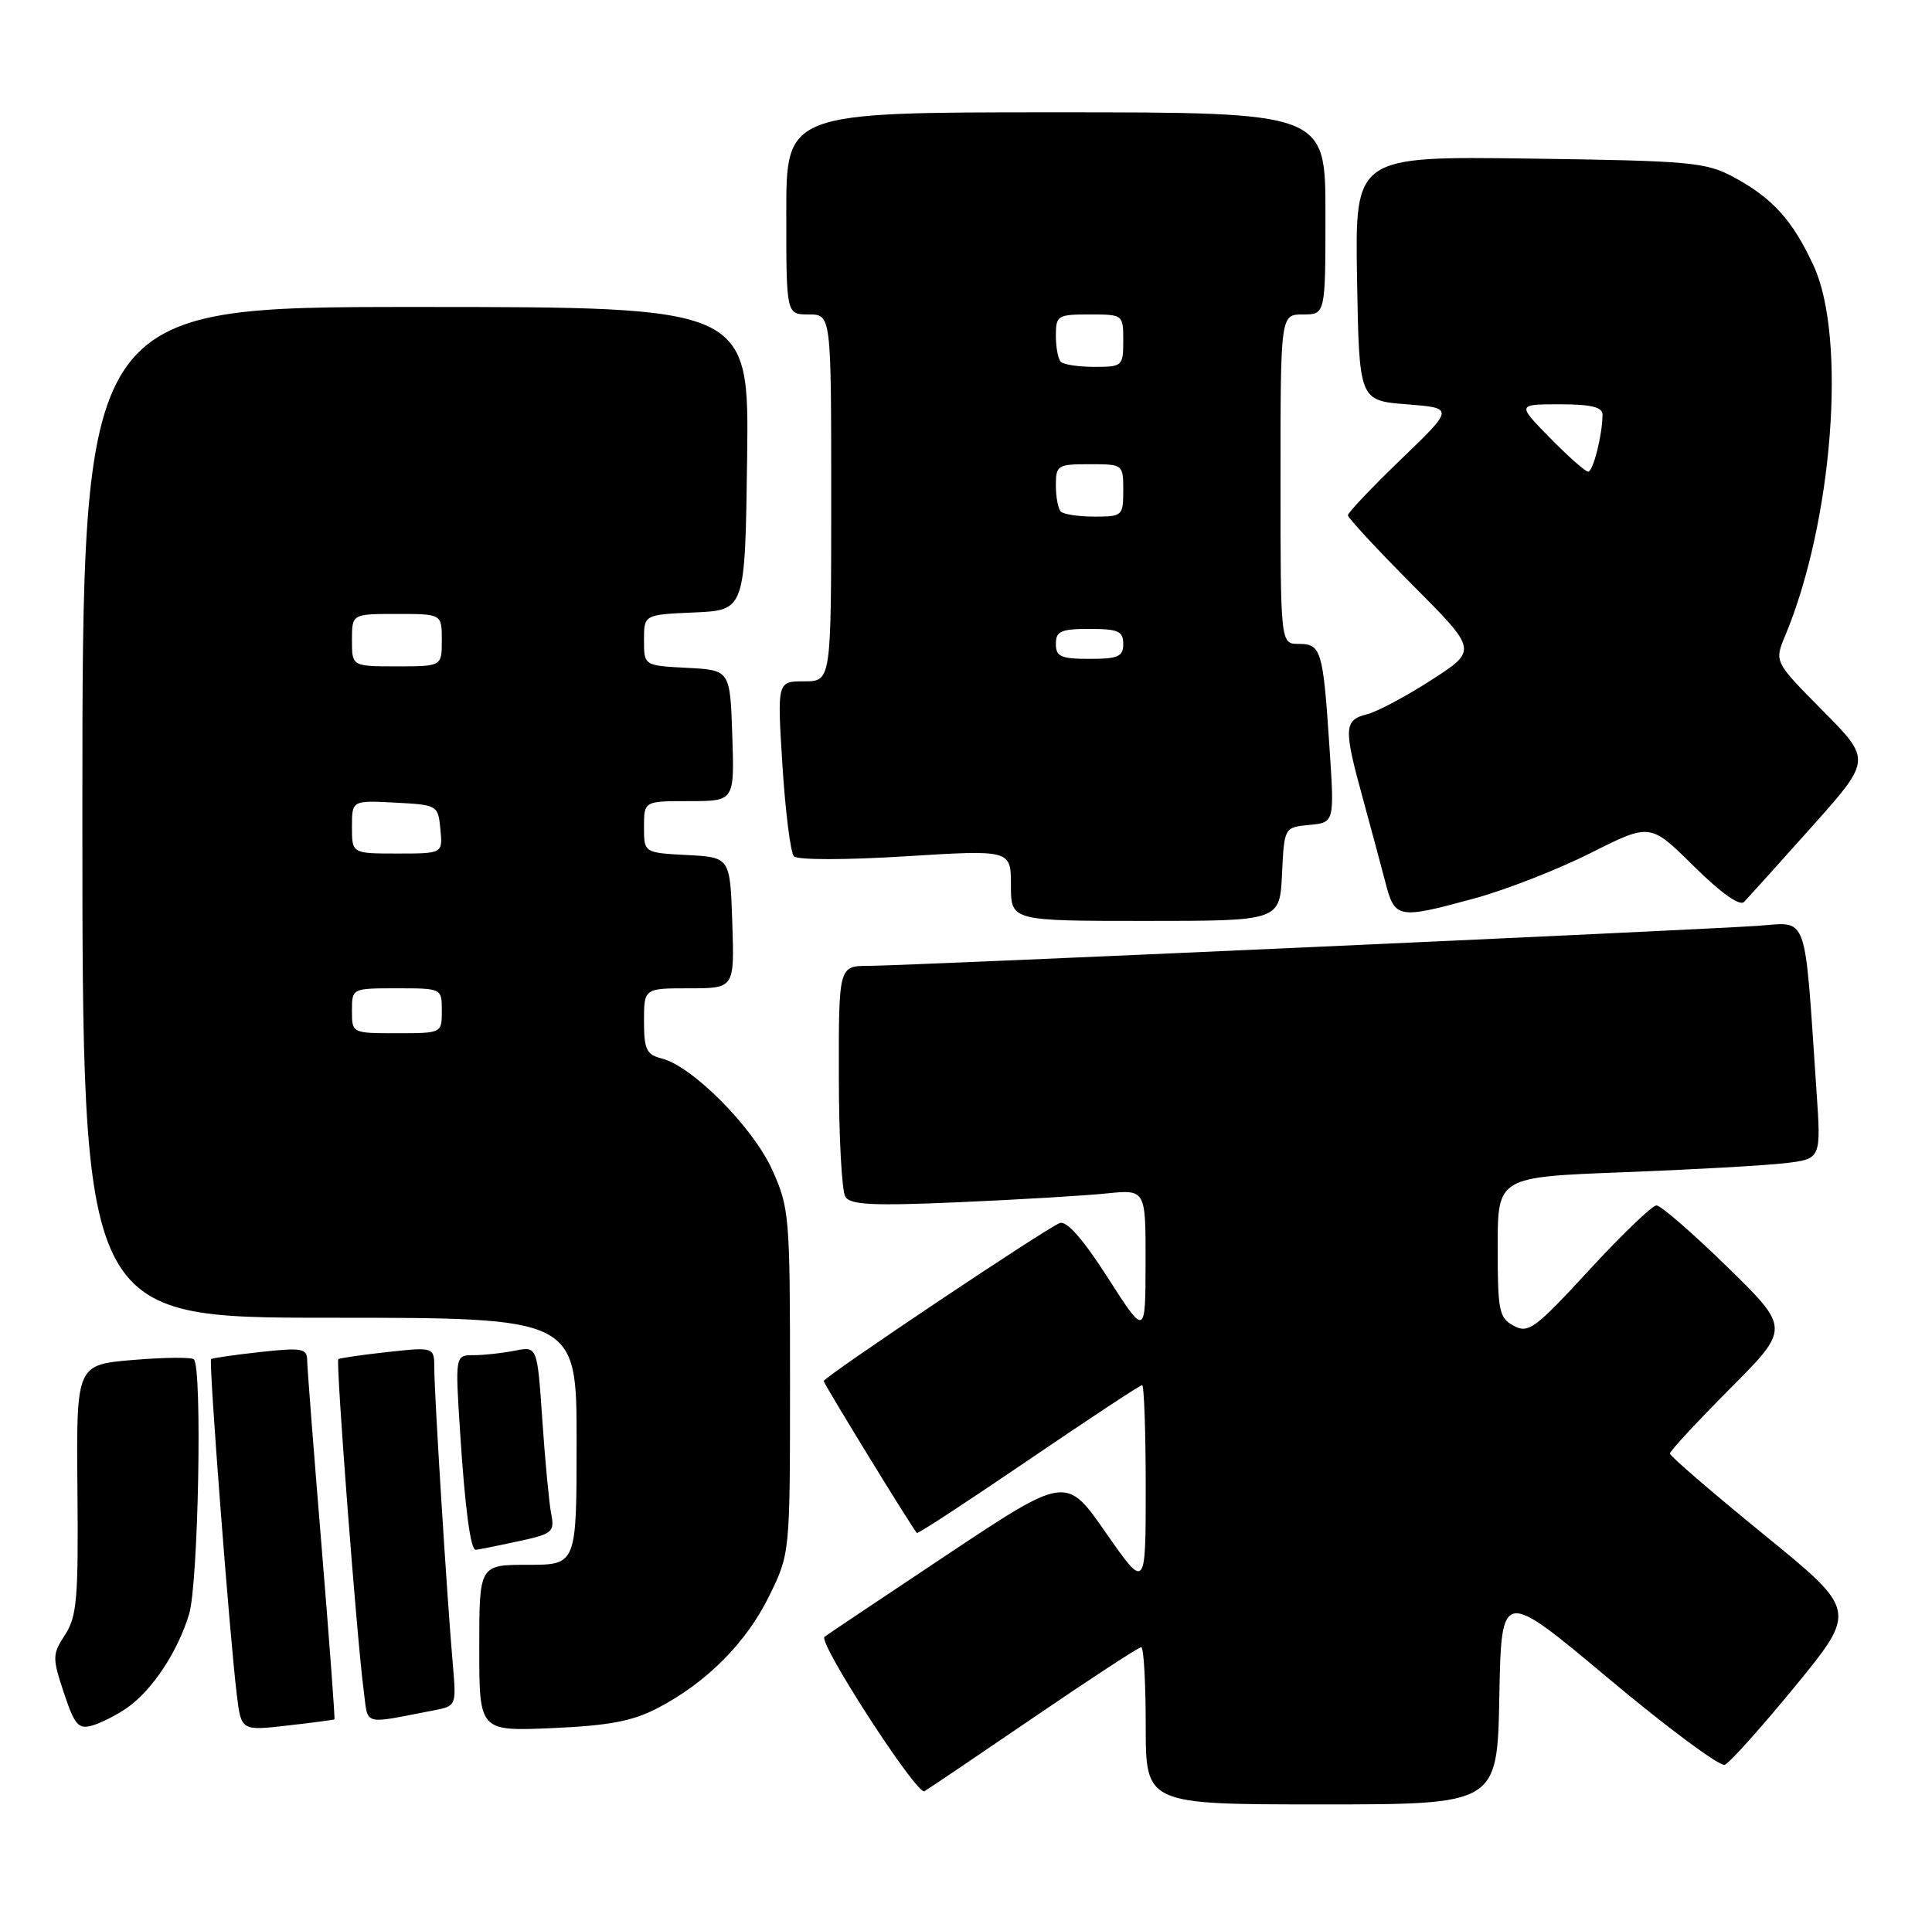 <?xml version="1.0" encoding="UTF-8" standalone="no"?>
<!DOCTYPE svg PUBLIC "-//W3C//DTD SVG 1.1//EN" "http://www.w3.org/Graphics/SVG/1.1/DTD/svg11.dtd" >
<svg xmlns="http://www.w3.org/2000/svg" xmlns:xlink="http://www.w3.org/1999/xlink" version="1.1" viewBox="0 0 258 256">
 <g >
 <path fill="currentColor"
d=" M 200.22 226.60 C 200.50 212.20 200.50 212.20 214.81 224.19 C 222.68 230.78 229.66 235.96 230.32 235.71 C 230.97 235.46 235.22 230.72 239.76 225.18 C 248.00 215.10 248.00 215.10 235.50 204.92 C 228.63 199.32 223.00 194.47 223.00 194.14 C 223.00 193.81 226.61 189.91 231.03 185.47 C 239.05 177.41 239.05 177.41 230.65 169.20 C 226.03 164.69 221.78 161.00 221.21 161.00 C 220.63 161.00 216.60 164.88 212.23 169.62 C 205.01 177.46 204.11 178.13 202.15 177.08 C 200.19 176.03 200.00 175.12 200.00 166.57 C 200.00 157.21 200.00 157.21 216.75 156.57 C 225.96 156.22 235.68 155.67 238.35 155.36 C 243.20 154.79 243.20 154.79 242.57 145.64 C 240.92 121.38 241.57 123.19 234.66 123.66 C 225.25 124.29 120.72 129.00 116.08 129.00 C 112.00 129.00 112.00 129.00 112.02 143.75 C 112.02 151.86 112.42 159.11 112.89 159.85 C 113.57 160.93 116.62 161.07 128.12 160.57 C 136.03 160.22 144.86 159.70 147.75 159.40 C 153.00 158.86 153.00 158.86 152.98 168.68 C 152.96 178.50 152.96 178.50 147.94 170.66 C 144.60 165.45 142.44 163.00 141.51 163.36 C 139.63 164.08 110.00 183.92 110.00 184.46 C 110.00 184.82 121.77 204.03 122.44 204.75 C 122.57 204.89 129.28 200.50 137.35 195.00 C 145.43 189.50 152.25 185.00 152.52 185.00 C 152.78 185.00 153.00 191.16 153.00 198.68 C 153.00 212.36 153.00 212.36 147.68 204.72 C 142.37 197.08 142.37 197.08 126.43 207.68 C 117.67 213.51 110.32 218.43 110.10 218.62 C 109.22 219.39 122.46 239.83 123.45 239.24 C 124.03 238.90 130.64 234.43 138.15 229.31 C 145.65 224.19 152.06 220.00 152.40 220.00 C 152.73 220.00 153.00 224.72 153.00 230.50 C 153.00 241.00 153.00 241.00 176.47 241.00 C 199.95 241.00 199.95 241.00 200.22 226.60 Z  M 17.00 228.08 C 20.35 225.72 23.73 220.61 25.25 215.60 C 26.49 211.53 27.03 182.70 25.89 181.56 C 25.58 181.25 21.92 181.29 17.76 181.64 C 10.19 182.28 10.19 182.28 10.34 198.92 C 10.48 213.47 10.27 215.92 8.69 218.34 C 6.98 220.97 6.97 221.39 8.53 226.10 C 9.97 230.43 10.47 231.00 12.34 230.46 C 13.53 230.11 15.62 229.04 17.00 228.08 Z  M 44.66 229.64 C 44.75 229.56 43.98 219.15 42.94 206.50 C 41.90 193.85 41.03 182.69 41.02 181.70 C 41.00 180.09 40.35 179.97 34.75 180.58 C 31.31 180.96 28.36 181.38 28.19 181.53 C 27.85 181.81 30.66 218.45 31.62 226.34 C 32.21 231.17 32.21 231.17 38.36 230.47 C 41.74 230.09 44.57 229.71 44.66 229.64 Z  M 87.80 228.15 C 94.35 224.74 99.65 219.42 102.72 213.16 C 105.50 207.50 105.50 207.50 105.50 184.50 C 105.50 162.40 105.41 161.29 103.11 156.22 C 100.55 150.56 92.46 142.40 88.38 141.38 C 86.33 140.86 86.00 140.18 86.00 136.39 C 86.00 132.00 86.00 132.00 92.04 132.00 C 98.08 132.00 98.08 132.00 97.79 123.25 C 97.50 114.50 97.50 114.50 91.75 114.20 C 86.00 113.90 86.00 113.90 86.00 110.45 C 86.00 107.00 86.00 107.00 92.04 107.00 C 98.08 107.00 98.08 107.00 97.79 98.25 C 97.50 89.50 97.50 89.50 91.75 89.20 C 86.00 88.90 86.00 88.90 86.00 85.50 C 86.00 82.09 86.00 82.09 92.75 81.80 C 99.50 81.50 99.50 81.50 99.77 61.25 C 100.04 41.00 100.04 41.00 55.52 41.00 C 11.00 41.00 11.00 41.00 11.00 108.50 C 11.00 176.00 11.00 176.00 44.00 176.00 C 77.00 176.00 77.00 176.00 77.00 192.50 C 77.00 209.00 77.00 209.00 70.50 209.00 C 64.00 209.00 64.00 209.00 64.00 220.12 C 64.00 231.23 64.00 231.23 73.75 230.81 C 81.31 230.48 84.47 229.88 87.80 228.15 Z  M 57.98 228.43 C 60.94 227.85 60.95 227.82 60.46 222.18 C 59.71 213.66 58.00 186.27 58.00 182.87 C 58.00 179.90 58.00 179.90 51.75 180.58 C 48.31 180.96 45.35 181.39 45.18 181.54 C 44.82 181.84 47.66 218.97 48.57 225.81 C 49.20 230.57 48.24 230.31 57.98 228.43 Z  M 69.01 205.90 C 73.81 204.88 74.09 204.65 73.60 202.15 C 73.32 200.69 72.79 195.07 72.42 189.65 C 71.75 179.80 71.75 179.80 68.75 180.40 C 67.10 180.73 64.63 181.00 63.27 181.00 C 60.78 181.00 60.78 181.00 61.44 191.25 C 62.10 201.50 62.83 207.00 63.53 207.00 C 63.73 207.00 66.20 206.51 69.01 205.90 Z  M 171.20 116.75 C 171.50 110.50 171.50 110.50 174.85 110.18 C 178.21 109.86 178.21 109.86 177.53 99.68 C 176.68 86.82 176.43 86.00 173.43 86.00 C 171.00 86.00 171.00 86.00 171.00 64.00 C 171.00 42.00 171.00 42.00 174.00 42.00 C 177.00 42.00 177.00 42.00 177.00 28.50 C 177.00 15.00 177.00 15.00 141.00 15.00 C 105.00 15.00 105.00 15.00 105.00 28.50 C 105.00 42.00 105.00 42.00 108.00 42.00 C 111.00 42.00 111.00 42.00 111.00 66.50 C 111.00 91.00 111.00 91.00 107.39 91.00 C 103.78 91.00 103.78 91.00 104.49 102.25 C 104.88 108.44 105.57 113.89 106.02 114.37 C 106.49 114.87 112.90 114.87 120.92 114.37 C 135.00 113.50 135.00 113.50 135.00 118.25 C 135.00 123.00 135.00 123.00 152.95 123.00 C 170.90 123.00 170.90 123.00 171.20 116.75 Z  M 197.02 119.96 C 201.13 118.83 208.07 116.12 212.44 113.92 C 220.37 109.93 220.37 109.93 226.18 115.68 C 229.83 119.29 232.33 121.06 232.91 120.46 C 233.42 119.93 237.46 115.45 241.88 110.50 C 249.92 101.50 249.92 101.50 243.43 94.94 C 236.94 88.39 236.94 88.39 238.39 84.91 C 244.74 69.73 246.63 45.13 242.20 35.51 C 239.39 29.42 236.73 26.47 231.50 23.65 C 227.79 21.66 225.81 21.48 204.22 21.18 C 180.95 20.87 180.95 20.87 181.22 37.18 C 181.50 53.50 181.50 53.50 187.85 54.00 C 194.20 54.50 194.20 54.50 187.10 61.34 C 183.19 65.11 180.00 68.47 180.00 68.82 C 180.00 69.17 183.89 73.37 188.65 78.15 C 197.31 86.85 197.31 86.85 191.17 90.81 C 187.80 92.99 183.91 95.06 182.52 95.41 C 179.48 96.17 179.42 97.27 181.94 106.44 C 183.00 110.32 184.37 115.41 184.98 117.75 C 186.27 122.74 186.60 122.80 197.02 119.96 Z  M 47.00 135.00 C 47.00 132.00 47.00 132.00 53.00 132.00 C 59.00 132.00 59.00 132.00 59.00 135.00 C 59.00 138.00 59.00 138.00 53.00 138.00 C 47.00 138.00 47.00 138.00 47.00 135.00 Z  M 47.00 110.45 C 47.00 106.90 47.00 106.90 52.75 107.20 C 58.43 107.50 58.50 107.54 58.81 110.75 C 59.13 114.00 59.13 114.00 53.06 114.00 C 47.00 114.00 47.00 114.00 47.00 110.45 Z  M 47.00 85.50 C 47.00 82.00 47.00 82.00 53.00 82.00 C 59.00 82.00 59.00 82.00 59.00 85.50 C 59.00 89.00 59.00 89.00 53.00 89.00 C 47.00 89.00 47.00 89.00 47.00 85.50 Z  M 141.00 86.00 C 141.00 84.30 141.67 84.00 145.50 84.00 C 149.33 84.00 150.00 84.30 150.00 86.00 C 150.00 87.70 149.33 88.00 145.50 88.00 C 141.67 88.00 141.00 87.70 141.00 86.00 Z  M 141.67 68.33 C 141.30 67.97 141.00 66.39 141.00 64.83 C 141.00 62.14 141.23 62.00 145.50 62.00 C 149.98 62.00 150.00 62.02 150.00 65.50 C 150.00 68.89 149.88 69.00 146.17 69.00 C 144.06 69.00 142.03 68.70 141.67 68.33 Z  M 141.67 48.33 C 141.30 47.97 141.00 46.39 141.00 44.83 C 141.00 42.14 141.23 42.00 145.50 42.00 C 149.98 42.00 150.00 42.02 150.00 45.50 C 150.00 48.89 149.88 49.00 146.17 49.00 C 144.06 49.00 142.03 48.70 141.67 48.33 Z  M 207.00 58.50 C 202.58 54.00 202.58 54.00 208.29 54.00 C 212.47 54.00 214.00 54.37 214.00 55.38 C 214.00 58.01 212.75 63.00 212.08 63.00 C 211.72 63.00 209.43 60.98 207.00 58.50 Z "/>
</g>
</svg>
